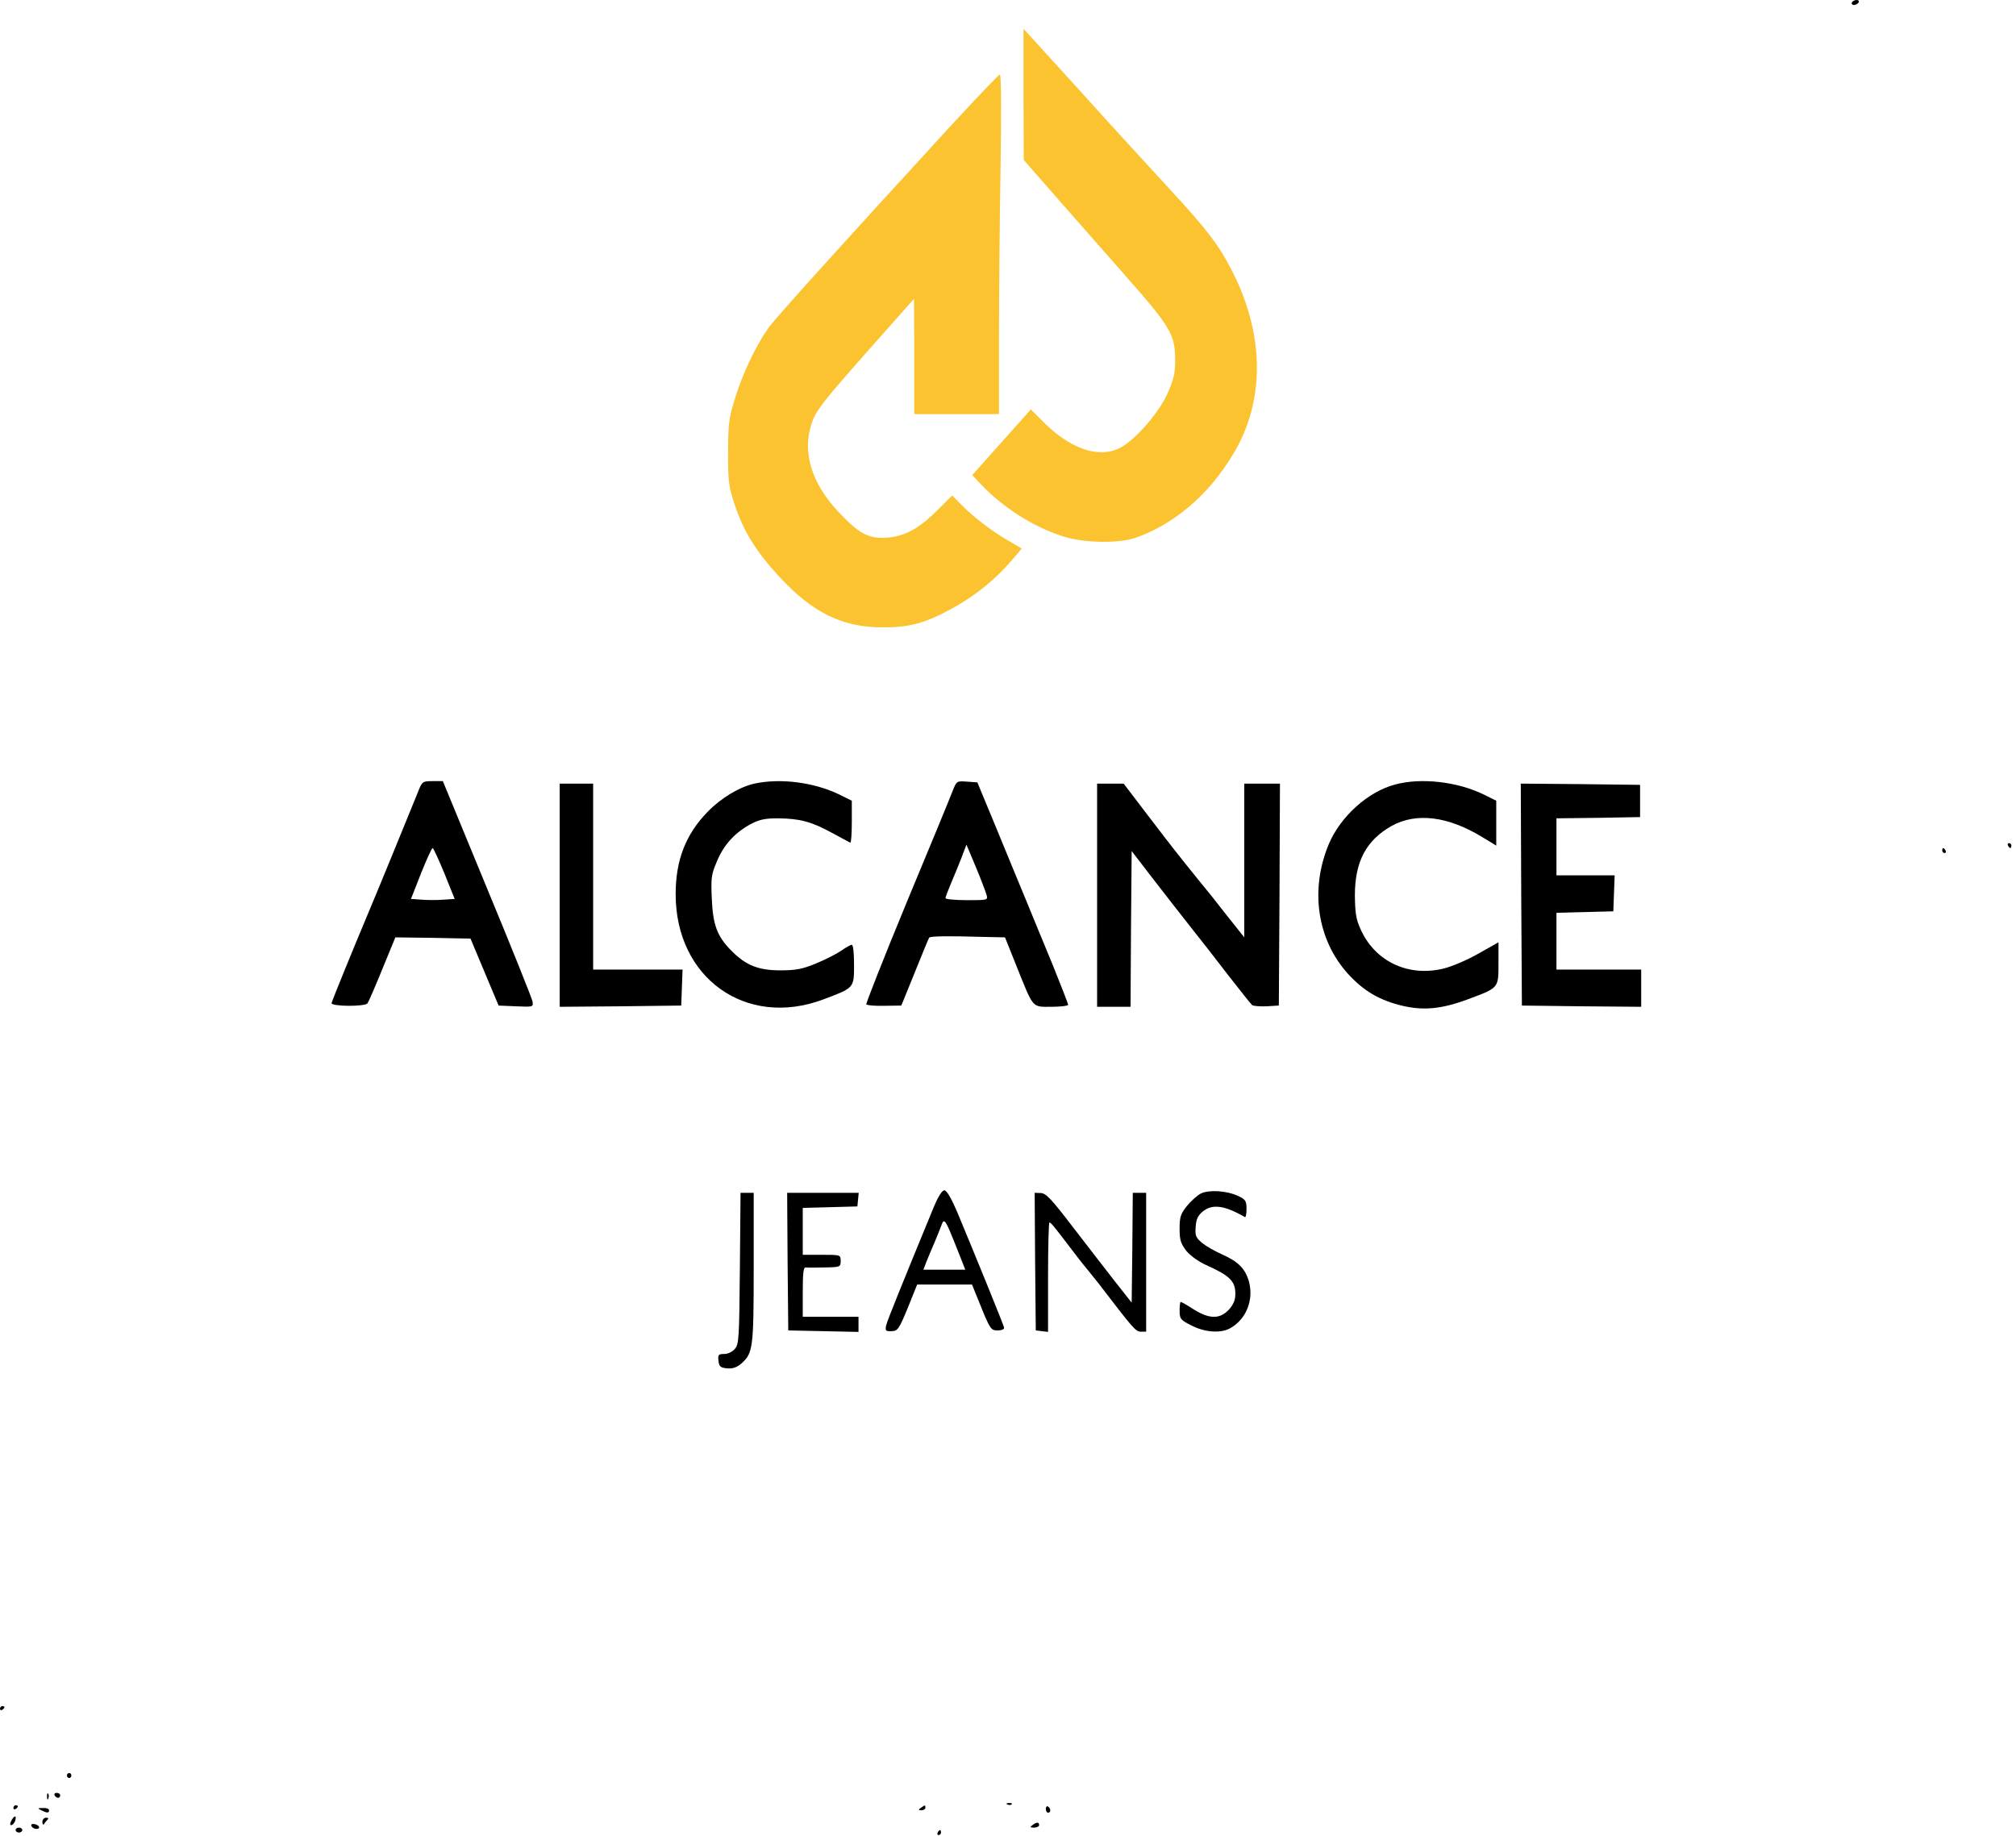 <svg width="414" height="377" viewBox="0 0 414 377" fill="none" xmlns="http://www.w3.org/2000/svg">
<path d="M380.305 0.509C380.167 0.764 380.35 1.019 380.717 1.019C381.083 1.019 381.541 0.764 381.678 0.509C381.816 0.204 381.633 -2.82526e-05 381.266 -2.82526e-05C380.9 -2.82526e-05 380.442 0.204 380.305 0.509Z" fill="black"/>
<path d="M210.186 19.353L210.232 32.849L216.689 40.234C220.261 44.308 226.809 51.744 231.251 56.786C240.409 67.175 241.325 68.754 241.325 73.949C241.325 76.75 241.05 77.871 239.722 80.876C237.936 84.848 233.22 90.246 230.106 91.927C225.802 94.219 220.032 92.335 214.491 86.885L211.698 84.084L205.699 90.807L199.654 97.58L201.348 99.363C205.79 104.099 211.881 108.021 217.971 110.058C222.23 111.535 229.694 111.688 233.311 110.414C241.279 107.562 248.377 101.502 253.368 93.047C259.871 82.149 259.688 68.398 252.819 55.258C250.209 50.216 247.736 47.008 240.363 39.012C236.471 34.785 228.091 25.668 221.772 18.64L210.186 5.908V19.353Z" fill="#FCC330"/>
<path d="M194.983 26.127C171.721 51.489 158.991 65.597 157.708 67.481C155.144 71.148 152.534 76.699 151.023 81.538C149.649 85.969 149.557 86.834 149.512 92.946C149.512 99.006 149.649 99.923 150.84 103.539C152.671 109.09 155.144 113.114 159.998 118.41C166.867 125.846 172.957 128.851 181.337 128.851C186.741 128.851 189.992 127.985 195.304 125.082C200.524 122.23 204.737 118.767 208.538 114.183L209.82 112.655L207.393 111.229C204.142 109.447 199.883 106.187 197.502 103.743L195.533 101.757L192.785 104.507C188.847 108.479 185.962 110.109 182.253 110.414C178.407 110.72 176.392 109.651 172.041 104.965C166.592 99.159 164.715 92.742 166.684 86.936C167.554 84.339 168.79 82.76 177.674 72.676L187.702 61.37L187.748 73.185V85.052H196.449H205.149V69.366C205.149 60.708 205.287 45.021 205.47 34.479C205.653 22.969 205.607 15.279 205.332 15.279C205.103 15.33 200.478 20.168 194.983 26.127Z" fill="#FCC330"/>
<path d="M85.769 162.82C84.166 166.793 76.977 184.363 75.557 187.674C72.901 193.989 68.185 205.499 68.093 206.008C67.956 206.721 74.962 206.772 75.466 206.059C75.695 205.754 77.068 202.596 78.534 198.98L81.19 192.512L88.928 192.614L96.622 192.767L99.507 199.642L102.391 206.518L105.963 206.67C109.489 206.823 109.535 206.823 109.352 205.652C109.214 204.99 105.047 194.549 100.01 182.428L90.943 160.427H88.837C86.731 160.427 86.685 160.478 85.769 162.82ZM91.264 179.372L93.37 184.618L91.081 184.771C89.844 184.873 87.829 184.873 86.593 184.771L84.395 184.618L86.456 179.372C87.601 176.52 88.654 174.178 88.837 174.178C89.02 174.178 90.073 176.52 91.264 179.372Z" fill="black"/>
<path d="M154.915 160.936C151.801 161.649 148.046 163.89 145.253 166.793C140.811 171.377 138.75 176.673 138.75 183.65C138.75 200.865 153.175 211.152 168.973 205.295C175.476 202.851 175.384 202.953 175.384 198.114C175.384 195.67 175.201 194.04 174.926 194.04C174.652 194.04 173.69 194.6 172.728 195.262C171.767 195.924 169.477 197.096 167.6 197.86C164.806 199.031 163.433 199.286 160.273 199.286C155.739 199.286 153.175 198.267 150.199 195.262C147.268 192.308 146.398 189.966 146.169 184.516C145.986 180.391 146.077 179.576 147.13 177.132C148.504 173.668 150.748 171.173 153.908 169.39C155.877 168.321 156.976 168.066 159.769 168.066C164.257 168.117 166.592 168.728 170.805 171.02C172.683 172.039 174.377 172.955 174.606 173.057C174.789 173.159 174.926 171.275 174.926 168.83V164.45L172.362 163.177C167.233 160.681 160.319 159.765 154.915 160.936Z" fill="black"/>
<path d="M195.579 162.566C195.121 163.788 190.908 174.025 186.191 185.331C181.52 196.637 177.811 206.059 177.903 206.263C177.994 206.467 179.689 206.62 181.612 206.569L185.092 206.518L187.886 199.642C189.397 195.874 190.725 192.665 190.816 192.563C190.999 192.258 194.938 192.207 201.532 192.41L206.386 192.512L208.767 198.471C212.293 207.231 211.881 206.772 215.91 206.772C217.788 206.772 219.345 206.569 219.345 206.365C219.345 206.11 217.879 202.392 216.139 198.063C214.353 193.734 211.835 187.674 210.599 184.618C209.316 181.511 206.569 174.891 204.508 169.849L200.707 160.681L198.555 160.529C196.449 160.376 196.449 160.376 195.579 162.566ZM202.585 183.752C202.905 184.873 202.86 184.873 198.555 184.873C196.128 184.873 194.159 184.669 194.159 184.465C194.159 184.211 194.663 182.938 195.258 181.511C195.853 180.136 196.815 177.743 197.41 176.266L198.464 173.465L200.387 178.048C201.44 180.544 202.402 183.141 202.585 183.752Z" fill="black"/>
<path d="M286.43 161.14C280.89 162.617 275.257 167.71 272.876 173.363C268.984 182.683 270.449 192.92 276.768 199.948C280.02 203.513 283.271 205.448 288.033 206.569C292.383 207.587 296.093 207.231 301.542 205.194C307.815 202.851 307.724 202.953 307.724 197.86V193.531L303.648 195.823C301.45 197.096 298.245 198.471 296.596 198.878C289.224 200.763 282.263 197.452 279.333 190.679C278.463 188.743 278.279 187.419 278.234 183.905C278.234 176.928 280.569 172.548 285.835 169.594C290.872 166.844 297.329 167.608 304.427 171.937L307.266 173.668V169.034V164.45L304.702 163.177C299.298 160.529 291.788 159.663 286.43 161.14Z" fill="black"/>
<path d="M114.938 183.854V206.772L127.44 206.67L139.895 206.518L140.033 202.8L140.17 199.133H130.966H121.807V180.034V160.936H118.373H114.938V183.854Z" fill="black"/>
<path d="M225.298 183.854V206.772H228.732H232.167L232.258 190.78L232.396 174.789L236.746 180.442C239.127 183.549 242.653 188.03 244.531 190.424C246.454 192.818 249.934 197.299 252.315 200.406C254.696 203.462 256.849 206.161 257.123 206.416C257.352 206.619 258.726 206.721 260.1 206.67L262.618 206.518L262.756 183.701L262.847 160.936H259.184H255.521V176.724V192.512L251.995 188.081C250.071 185.586 247.461 182.326 246.179 180.798C241.783 175.349 241.005 174.381 235.876 167.659L230.747 160.936H228H225.298V183.854Z" fill="black"/>
<path d="M312.395 183.701L312.532 206.518L324.805 206.67L337.031 206.772V202.953V199.133H328.331H319.63V193.276V187.47L325.491 187.317L331.307 187.165L331.444 183.447L331.582 179.78H325.583H319.63V173.923V168.066L328.239 167.964L336.802 167.811V164.501V161.191L324.53 161.038L312.303 160.936L312.395 183.701Z" fill="black"/>
<path d="M412.359 173.668C412.497 173.923 412.726 174.178 412.863 174.178C412.955 174.178 413.046 173.923 413.046 173.668C413.046 173.363 412.817 173.159 412.542 173.159C412.313 173.159 412.222 173.363 412.359 173.668Z" fill="black"/>
<path d="M398.85 174.687C398.85 174.942 399.079 175.196 399.354 175.196C399.583 175.196 399.675 174.942 399.537 174.687C399.4 174.381 399.171 174.178 399.034 174.178C398.942 174.178 398.85 174.381 398.85 174.687Z" fill="black"/>
<path d="M191.87 247.621C184.772 264.885 182.207 271.201 181.978 272.219C181.749 273.289 181.887 273.442 183.077 273.391C184.36 273.34 184.589 273.034 186.42 268.603L188.344 263.816H193.976H199.608L200.891 266.974C203.363 273.136 203.455 273.238 204.92 273.238C205.699 273.238 206.248 272.983 206.202 272.678C206.111 272.117 199.837 256.737 196.449 248.639C195.304 245.991 194.388 244.463 193.93 244.463C193.472 244.463 192.694 245.685 191.87 247.621ZM196.357 256.024L198.235 260.76H193.93H189.626L190.267 259.08C190.633 258.214 191.32 256.482 191.87 255.26C192.373 254.089 193.014 252.51 193.289 251.746C193.884 250.014 194.113 250.371 196.357 256.024Z" fill="black"/>
<path d="M246.591 245.125C245.813 245.532 244.531 246.704 243.706 247.722C242.424 249.352 242.241 249.963 242.241 252.357C242.241 254.7 242.47 255.362 243.615 256.89C244.393 257.857 246.088 259.08 247.645 259.793C252.544 261.983 253.689 263.103 253.689 265.751C253.689 266.974 253.323 267.89 252.361 268.96C250.529 270.946 248.377 270.946 245.126 268.909C243.798 268.043 242.607 267.381 242.47 267.381C242.333 267.381 242.241 268.196 242.241 269.164C242.241 270.844 242.424 271.099 244.668 272.219C247.416 273.645 250.758 273.9 252.728 272.729C255.933 270.895 257.49 266.974 256.482 263.205C255.75 260.607 254.33 259.131 251.033 257.654C249.614 257.042 247.736 255.973 246.912 255.311C245.584 254.19 245.401 253.834 245.538 252C245.63 250.422 245.996 249.658 246.958 248.843C248.927 247.213 251.4 247.519 255.658 249.963C255.841 250.065 255.979 249.301 255.979 248.283C255.979 246.653 255.796 246.347 254.284 245.634C251.903 244.514 248.286 244.31 246.591 245.125Z" fill="black"/>
<path d="M151.939 260.455C151.801 274.868 151.755 275.988 150.931 277.007C150.427 277.618 149.512 278.076 148.733 278.076C147.543 278.076 147.405 278.229 147.543 279.451C147.68 280.674 147.909 280.877 149.328 281.03C150.427 281.132 151.343 280.826 152.213 280.062C154.64 277.923 154.778 276.905 154.778 260.251V244.972H153.404H152.076L151.939 260.455Z" fill="black"/>
<path d="M161.738 259.08L161.876 273.238L169.111 273.391L176.3 273.544V271.965V270.437H170.576H164.852V265.344C164.852 261.524 164.989 260.251 165.447 260.302C165.722 260.353 167.508 260.353 169.34 260.302C172.545 260.251 172.637 260.2 172.637 258.978C172.637 257.705 172.591 257.705 168.744 257.705H164.852V252.866V248.079L170.484 247.926L176.071 247.773L176.208 246.347L176.346 244.972H169.019H161.647L161.738 259.08Z" fill="black"/>
<path d="M212.568 259.08L212.705 273.238L213.987 273.391L215.224 273.544V262.339C215.224 256.126 215.361 251.084 215.498 251.084C215.819 251.084 216.231 251.593 219.345 255.667C220.719 257.501 222.505 259.793 223.329 260.76C224.107 261.728 225.16 263.052 225.618 263.612C232.762 272.932 233.22 273.493 234.273 273.493H235.372V259.232V244.972H233.998H232.625L232.533 256.228L232.396 267.534L228.824 263.001C226.901 260.506 222.962 255.464 220.123 251.746C215.91 246.246 214.766 245.023 213.712 245.023L212.476 244.972L212.568 259.08Z" fill="black"/>
<path d="M0 350.953C0 351.207 0.229 351.309 0.458 351.156C0.733 351.004 0.916 350.749 0.916 350.596C0.916 350.494 0.733 350.392 0.458 350.392C0.229 350.392 0 350.647 0 350.953Z" fill="black"/>
<path d="M13.738 364.653C13.738 364.907 13.967 365.162 14.196 365.162C14.47 365.162 14.653 364.907 14.653 364.653C14.653 364.347 14.47 364.143 14.196 364.143C13.967 364.143 13.738 364.347 13.738 364.653Z" fill="black"/>
<path d="M9.662 369.033C9.662 369.593 9.8 369.746 9.937 369.338C10.074 368.982 10.029 368.523 9.891 368.371C9.754 368.167 9.616 368.472 9.662 369.033Z" fill="black"/>
<path d="M11.219 368.727C11.357 368.982 11.677 369.236 11.952 369.236C12.181 369.236 12.364 368.982 12.364 368.727C12.364 368.421 12.043 368.218 11.631 368.218C11.265 368.218 11.082 368.421 11.219 368.727Z" fill="black"/>
<path d="M206.889 370.611C207.21 370.764 207.622 370.713 207.759 370.56C207.943 370.408 207.668 370.255 207.164 370.306C206.66 370.306 206.523 370.459 206.889 370.611Z" fill="black"/>
<path d="M2.748 371.324C2.748 371.579 2.977 371.681 3.205 371.528C3.48 371.375 3.663 371.121 3.663 370.968C3.663 370.866 3.48 370.764 3.205 370.764C2.977 370.764 2.748 371.019 2.748 371.324Z" fill="black"/>
<path d="M189.122 371.273C188.527 371.681 188.572 371.783 189.259 371.783C189.671 371.783 190.038 371.528 190.038 371.273C190.038 370.662 189.992 370.662 189.122 371.273Z" fill="black"/>
<path d="M214.766 371.477C214.766 371.936 214.995 372.292 215.224 372.292C215.498 372.292 215.682 372.088 215.682 371.834C215.682 371.528 215.498 371.172 215.224 371.019C214.995 370.866 214.766 371.07 214.766 371.477Z" fill="black"/>
<path d="M8.472 371.783C9.708 372.394 10.074 372.394 10.074 371.783C10.074 371.477 9.525 371.273 8.838 371.324C7.693 371.324 7.647 371.375 8.472 371.783Z" fill="black"/>
<path d="M2.381 373.82C2.015 374.482 2.015 374.839 2.29 374.839C2.564 374.839 2.885 374.482 3.068 374.075C3.48 372.852 3.022 372.7 2.381 373.82Z" fill="black"/>
<path d="M8.701 374.176C8.701 374.686 8.884 374.889 9.067 374.584C9.25 374.278 9.571 373.922 9.8 373.667C10.028 373.463 9.891 373.311 9.479 373.311C9.021 373.311 8.701 373.718 8.701 374.176Z" fill="black"/>
<path d="M6.411 374.838C6.411 375.45 7.693 375.908 8.014 375.399C8.105 375.144 7.831 374.838 7.327 374.686C6.823 374.533 6.411 374.584 6.411 374.838Z" fill="black"/>
<path d="M212.018 374.839C211.469 375.246 211.514 375.348 212.384 375.348C212.934 375.348 213.392 375.093 213.392 374.839C213.392 374.176 212.888 374.176 212.018 374.839Z" fill="black"/>
<path d="M3.205 375.857C3.205 376.112 3.526 376.366 3.892 376.366C4.259 376.366 4.579 376.112 4.579 375.857C4.579 375.552 4.259 375.348 3.892 375.348C3.526 375.348 3.205 375.552 3.205 375.857Z" fill="black"/>
<path d="M192.556 376.366C192.419 376.621 192.511 376.876 192.74 376.876C193.014 376.876 193.243 376.621 193.243 376.366C193.243 376.061 193.152 375.857 193.06 375.857C192.923 375.857 192.694 376.061 192.556 376.366Z" fill="black"/>
</svg>
